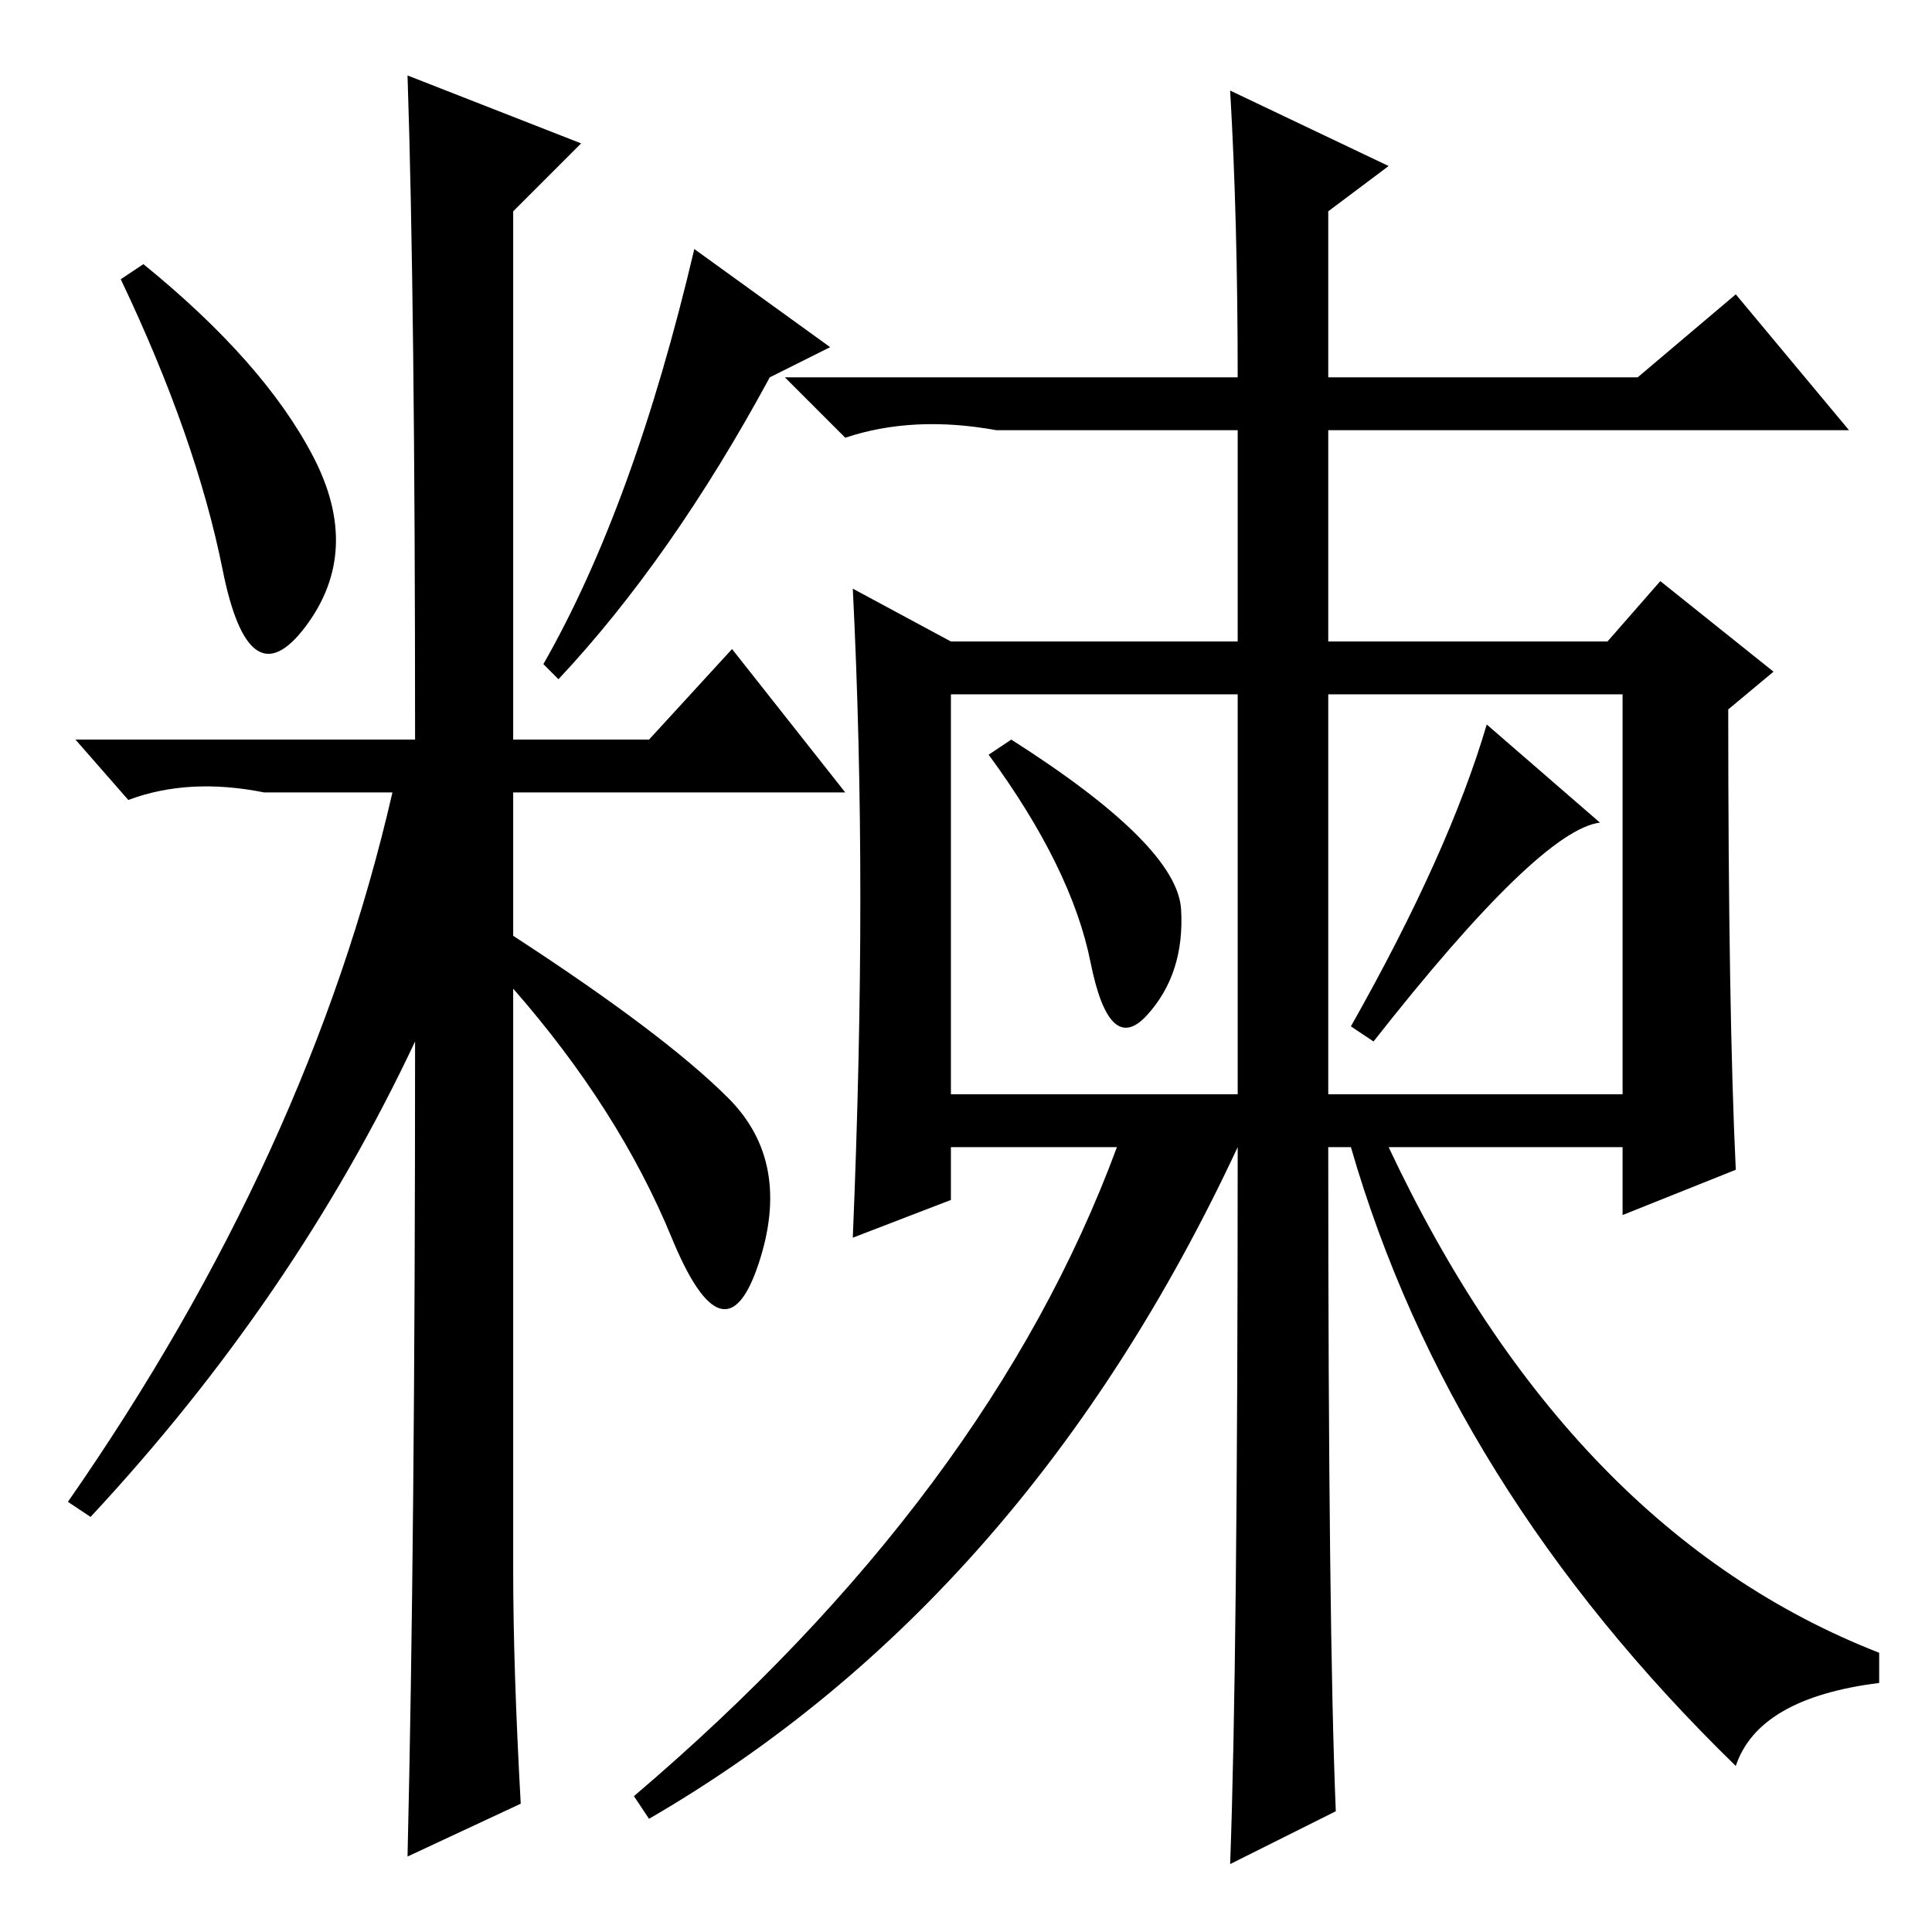 <?xml version="1.0" standalone="no"?>
<!DOCTYPE svg PUBLIC "-//W3C//DTD SVG 1.1//EN" "http://www.w3.org/Graphics/SVG/1.1/DTD/svg11.dtd" >
<svg xmlns="http://www.w3.org/2000/svg" xmlns:xlink="http://www.w3.org/1999/xlink" version="1.1" viewBox="0 -36 256 256">
  <g transform="matrix(1 0 0 -1 0 220)">
   <path fill="currentColor"
d="M41.5 195.5q6.5 -12.5 -1 -22.5t-11 7.5t-13.5 38.5l3 2q16 -13 22.5 -25.5zM54 246l23 -9l-9 -9v-70h18l11 12l15 -19h-44v-19q20 -13 28.5 -21.5t4 -22t-11.5 3.5t-21 33v-77q0 -13 1 -31l-15 -7q1 42 1 108q-16 -34 -43 -63l-3 2q32 46 43 94h-17q-10 2 -18 -1l-7 8
h45q0 58 -1 88zM102 206q-13 -24 -28 -40l-2 2q12 21 20 55l18 -13zM156.5 135.5q0.5 -8.5 -4.5 -14t-7.5 7t-13.5 27.5l3 2q22 -14 22.5 -22.5zM182 118l-3 2q13 23 18 40l15 -13q-8 -1 -30 -29zM126 111h38v53h-38v-53zM176 111h39v53h-39v-53zM114 137q0 21 -1 41l13 -7
h38v28h-32q-11 2 -20 -1l-8 8h60q0 21 -1 38l21 -10l-8 -6v-22h41l13 11l15 -18h-69v-28h37l7 8l15 -12l-6 -5q0 -40 1 -61l-15 -6v9h-31q24 -51 65 -67v-4q-16 -2 -19 -11q-38 37 -51 82h-3q0 -64 1 -88l-14 -7q1 27 1 95q-28 -60 -78 -89l-2 3q47 40 64 86h-22v-7l-13 -5
q1 24 1 45z" />
  </g>

</svg>
